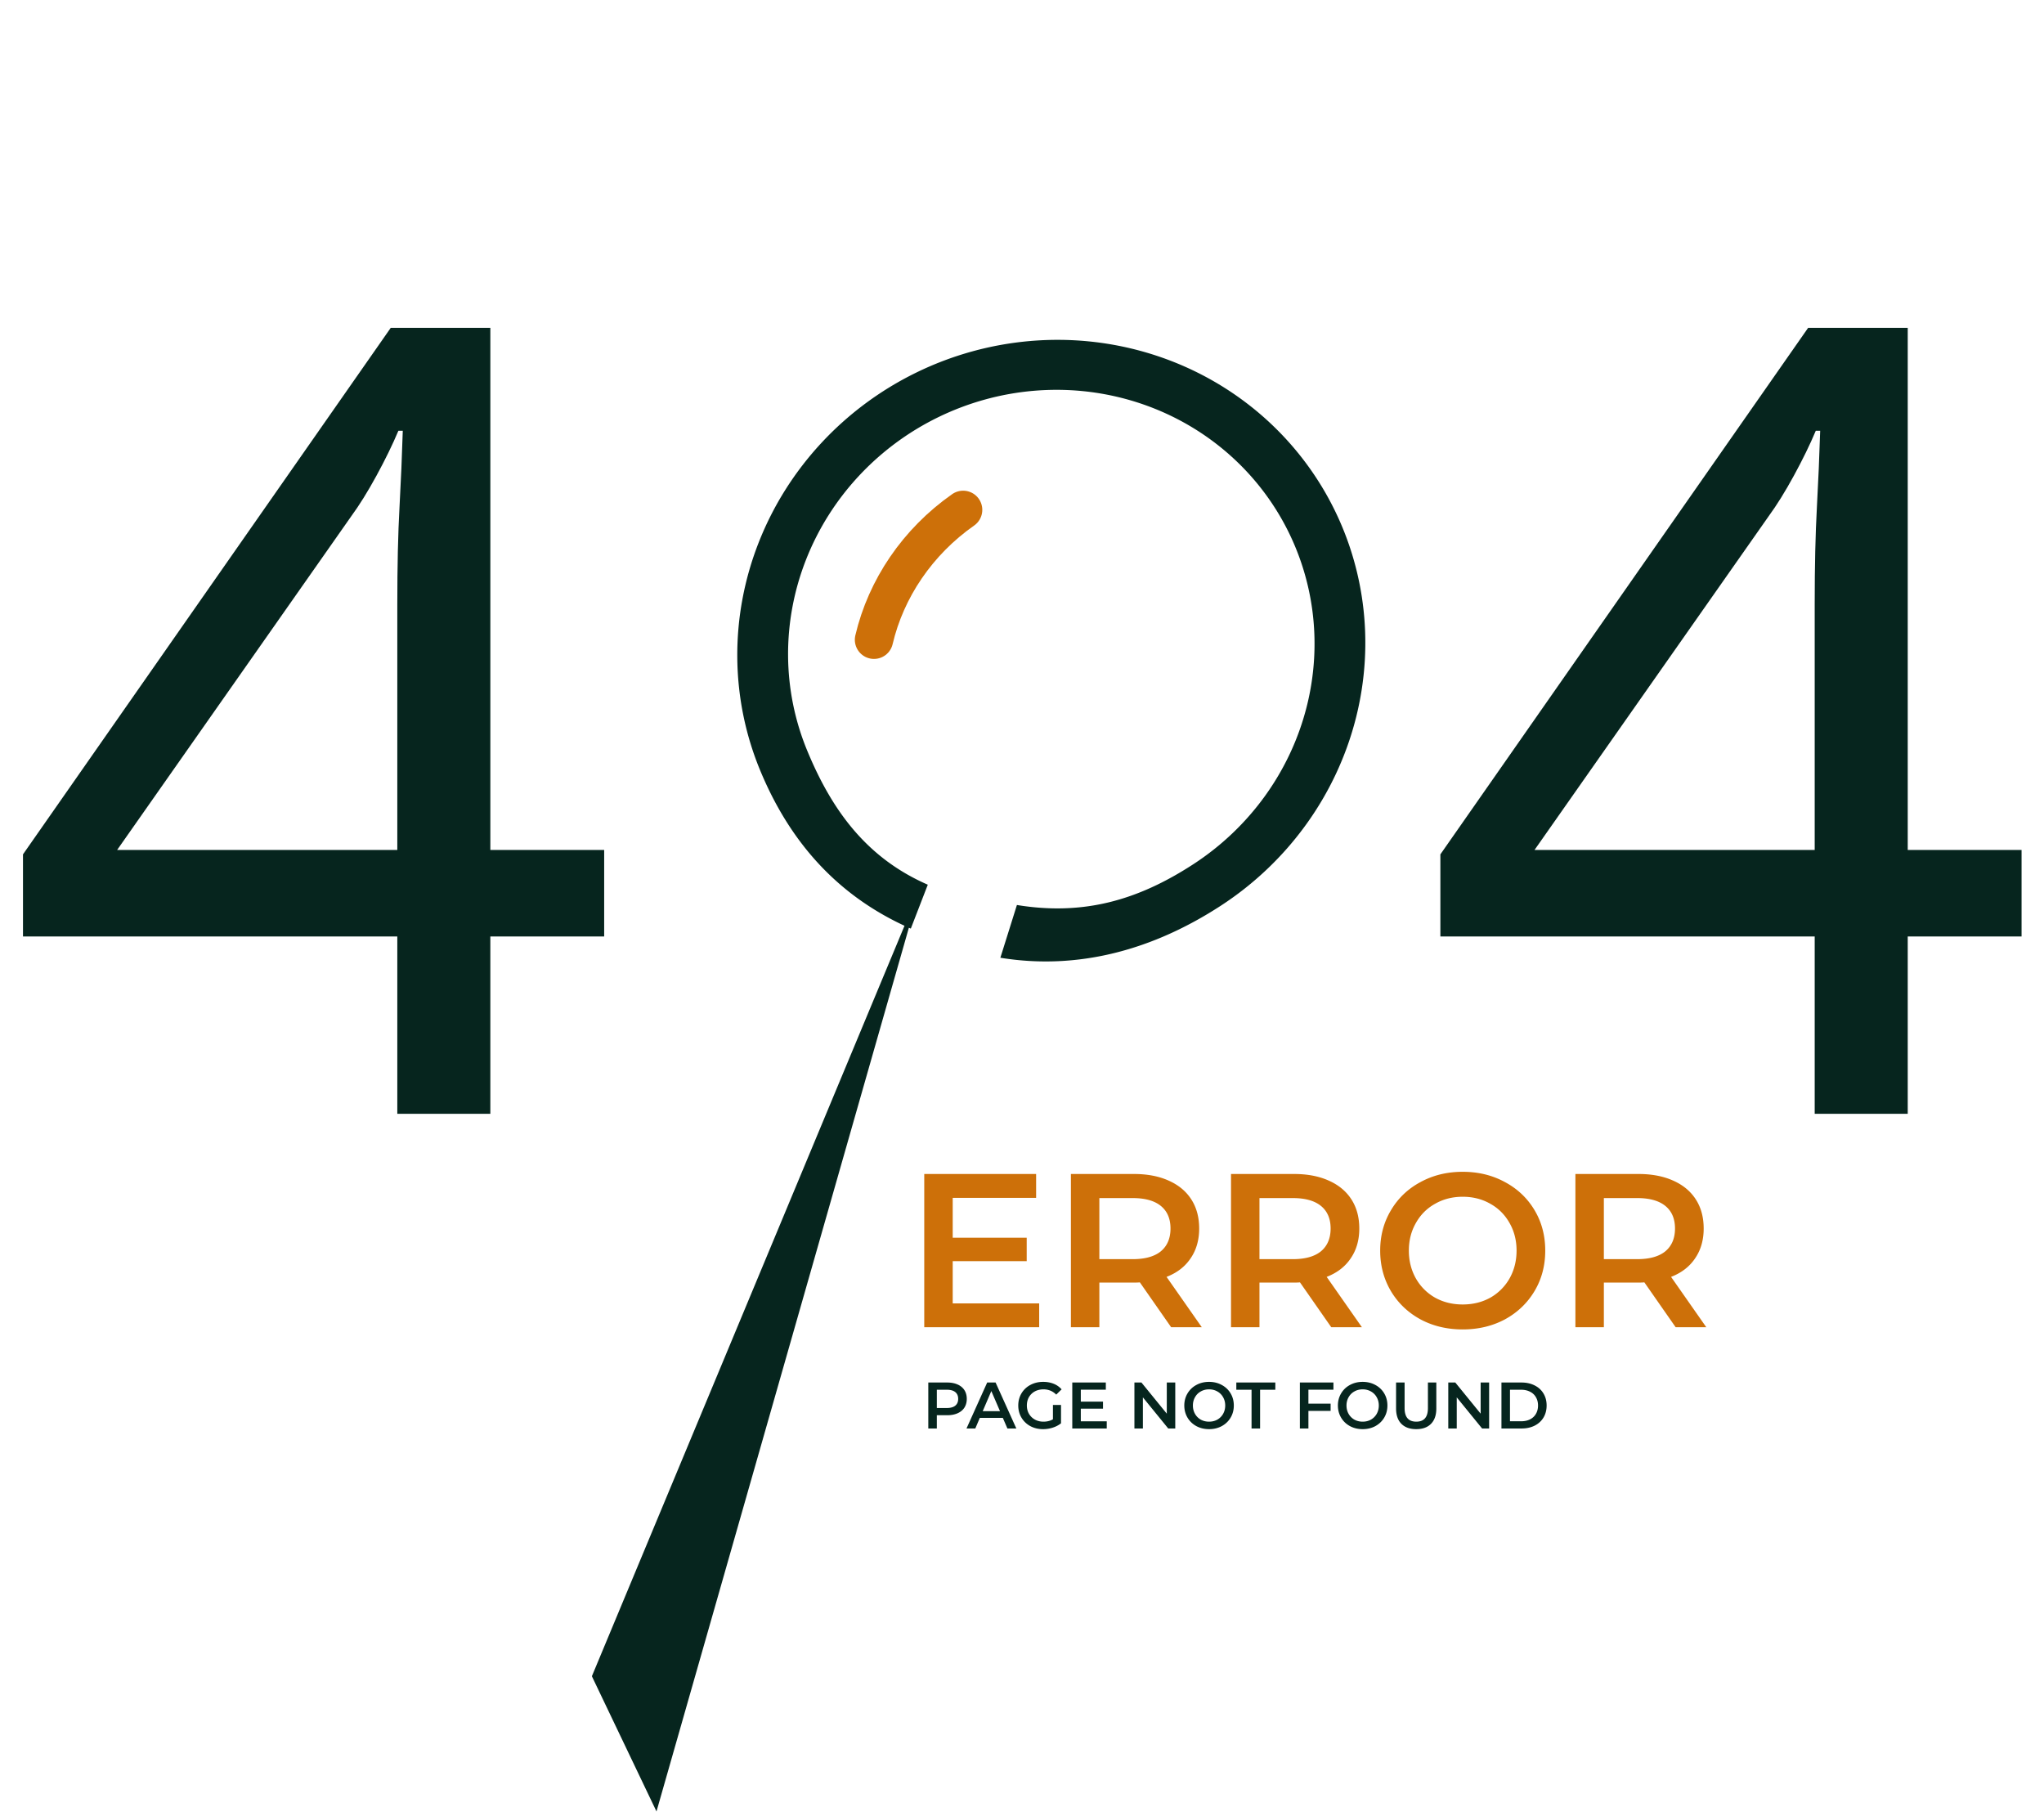 <svg width="747" height="662" fill="none" xmlns="http://www.w3.org/2000/svg"><path d="M220.8 342.2h-41.6V407h-34v-64.8H8.4v-30l134.4-192.4h36.4v190.8h41.6v31.6zm-75.6-121.6c0-13.867.267-25.6.8-35.2.533-9.867.933-19.2 1.2-28h-1.6c-2.133 5.067-4.8 10.533-8 16.4-3.2 5.867-6.267 10.8-9.2 14.8l-85.6 122h102.4v-90zm593.6 121.6h-41.6V407h-34v-64.8H526.4v-30l134.4-192.4h36.4v190.8h41.6v31.6zm-75.6-121.6c0-13.867.267-25.6.8-35.2.533-9.867.933-19.2 1.2-28h-1.6c-2.133 5.067-4.8 10.533-8 16.4-3.2 5.867-6.267 10.8-9.2 14.8l-85.6 122h102.4v-90z" fill="#06251E"/><path d="M379.778 476.28V485h-42v-56h40.88v8.72h-30.48v14.56h27.04v8.56h-27.04v15.44h31.6zm48.234 8.72l-11.44-16.4c-.48.053-1.2.08-2.16.08h-12.64V485h-10.4v-56h23.04c4.853 0 9.066.8 12.64 2.4 3.626 1.6 6.4 3.893 8.32 6.88s2.88 6.533 2.88 10.64c0 4.213-1.04 7.84-3.12 10.88-2.027 3.04-4.96 5.307-8.8 6.8l12.88 18.4h-11.2zm-.24-36.08c0-3.573-1.174-6.32-3.52-8.24-2.347-1.92-5.787-2.88-10.32-2.88h-12.16v22.32h12.16c4.533 0 7.973-.96 10.32-2.88 2.346-1.973 3.52-4.747 3.52-8.32zM486.527 485l-11.44-16.4c-.48.053-1.2.08-2.16.08h-12.64V485h-10.4v-56h23.04c4.854 0 9.067.8 12.64 2.4 3.627 1.6 6.4 3.893 8.32 6.88s2.88 6.533 2.88 10.64c0 4.213-1.04 7.84-3.12 10.88-2.026 3.04-4.96 5.307-8.8 6.8l12.88 18.4h-11.2zm-.24-36.08c0-3.573-1.173-6.32-3.52-8.24-2.346-1.92-5.786-2.88-10.32-2.88h-12.16v22.32h12.16c4.534 0 7.974-.96 10.32-2.88 2.347-1.973 3.52-4.747 3.52-8.32zm48.276 36.88c-5.707 0-10.854-1.227-15.44-3.68-4.587-2.507-8.187-5.947-10.8-10.32-2.614-4.427-3.92-9.36-3.92-14.8 0-5.44 1.306-10.347 3.92-14.72 2.613-4.427 6.213-7.867 10.8-10.32 4.586-2.507 9.733-3.76 15.44-3.76 5.706 0 10.853 1.253 15.44 3.76 4.586 2.453 8.186 5.867 10.8 10.24 2.613 4.373 3.92 9.307 3.92 14.8s-1.307 10.427-3.92 14.8c-2.614 4.373-6.214 7.813-10.8 10.32-4.587 2.453-9.734 3.68-15.44 3.68zm0-9.12c3.733 0 7.093-.827 10.08-2.48a18.6 18.6 0 007.04-7.04c1.706-3.04 2.56-6.427 2.56-10.16 0-3.733-.854-7.093-2.56-10.08-1.707-3.04-4.054-5.387-7.04-7.04-2.987-1.707-6.347-2.56-10.08-2.56-3.734 0-7.094.853-10.08 2.56-2.987 1.653-5.334 4-7.04 7.04-1.707 2.987-2.56 6.347-2.56 10.08 0 3.733.853 7.12 2.56 10.16a18.585 18.585 0 007.04 7.04c2.986 1.653 6.346 2.48 10.08 2.48zm77.824 8.32l-11.44-16.4c-.48.053-1.2.08-2.16.08h-12.64V485h-10.4v-56h23.04c4.853 0 9.066.8 12.64 2.4 3.626 1.6 6.4 3.893 8.32 6.88s2.88 6.533 2.88 10.64c0 4.213-1.04 7.84-3.12 10.88-2.027 3.04-4.96 5.307-8.8 6.8l12.88 18.4h-11.2zm-.24-36.08c0-3.573-1.174-6.32-3.52-8.24-2.347-1.92-5.787-2.88-10.32-2.88h-12.16v22.32h12.16c4.533 0 7.973-.96 10.32-2.88 2.346-1.973 3.52-4.747 3.52-8.32z" fill="#CD7009"/><path d="M346.168 505.2c1.456 0 2.72.24 3.792.72 1.088.48 1.92 1.168 2.496 2.064.576.896.864 1.96.864 3.192 0 1.216-.288 2.28-.864 3.192-.576.896-1.408 1.584-2.496 2.064-1.072.48-2.336.72-3.792.72h-3.792V522h-3.12v-16.8h6.912zm-.144 9.312c1.36 0 2.392-.288 3.096-.864.704-.576 1.056-1.4 1.056-2.472s-.352-1.896-1.056-2.472c-.704-.576-1.736-.864-3.096-.864h-3.648v6.672h3.648zm20.464 3.6h-8.4L356.432 522h-3.216l7.56-16.8h3.072l7.584 16.8h-3.264l-1.68-3.888zm-1.032-2.448l-3.168-7.344-3.144 7.344h6.312zm19.35-2.256h2.952v6.696c-.864.688-1.872 1.216-3.024 1.584a11.603 11.603 0 01-3.552.552c-1.712 0-3.256-.368-4.632-1.104-1.376-.752-2.456-1.784-3.24-3.096-.784-1.312-1.176-2.792-1.176-4.44 0-1.648.392-3.128 1.176-4.44a8.206 8.206 0 013.24-3.072c1.392-.752 2.952-1.128 4.68-1.128 1.408 0 2.688.232 3.84.696a7.535 7.535 0 012.904 2.04l-1.968 1.92c-1.28-1.28-2.824-1.92-4.632-1.92-1.184 0-2.24.248-3.168.744a5.53 5.53 0 00-2.16 2.088c-.512.896-.768 1.92-.768 3.072 0 1.12.256 2.128.768 3.024a5.704 5.704 0 002.16 2.112c.928.512 1.976.768 3.144.768 1.312 0 2.464-.288 3.456-.864v-5.232zm19.667 5.976V522h-12.6v-16.8h12.264v2.616h-9.144v4.368h8.112v2.568h-8.112v4.632h9.48zm25.039-14.184V522h-2.568l-9.264-11.376V522h-3.096v-16.8h2.568l9.264 11.376V505.2h3.096zm12.35 17.04c-1.712 0-3.256-.368-4.632-1.104-1.376-.752-2.456-1.784-3.24-3.096-.784-1.328-1.176-2.808-1.176-4.44 0-1.632.392-3.104 1.176-4.416a8.155 8.155 0 013.24-3.096c1.376-.752 2.92-1.128 4.632-1.128 1.712 0 3.256.376 4.632 1.128a8.206 8.206 0 013.24 3.072c.784 1.312 1.176 2.792 1.176 4.44 0 1.648-.392 3.128-1.176 4.44-.784 1.312-1.864 2.344-3.24 3.096-1.376.736-2.92 1.104-4.632 1.104zm0-2.736c1.12 0 2.128-.248 3.024-.744a5.578 5.578 0 002.112-2.112c.512-.912.768-1.928.768-3.048s-.256-2.128-.768-3.024a5.363 5.363 0 00-2.112-2.112c-.896-.512-1.904-.768-3.024-.768s-2.128.256-3.024.768c-.896.496-1.6 1.2-2.112 2.112-.512.896-.768 1.904-.768 3.024s.256 2.136.768 3.048a5.578 5.578 0 002.112 2.112c.896.496 1.904.744 3.024.744zm15.529-11.664h-5.568v-2.64h14.256v2.64h-5.568V522h-3.12v-14.16zm20.782-.024v5.112h8.112v2.64h-8.112V522h-3.12v-16.8h12.264v2.616h-9.144zm19.822 14.424c-1.712 0-3.256-.368-4.632-1.104-1.376-.752-2.456-1.784-3.24-3.096-.784-1.328-1.176-2.808-1.176-4.44 0-1.632.392-3.104 1.176-4.416a8.155 8.155 0 013.24-3.096c1.376-.752 2.92-1.128 4.632-1.128 1.712 0 3.256.376 4.632 1.128a8.206 8.206 0 013.24 3.072c.784 1.312 1.176 2.792 1.176 4.44 0 1.648-.392 3.128-1.176 4.44-.784 1.312-1.864 2.344-3.24 3.096-1.376.736-2.92 1.104-4.632 1.104zm0-2.736c1.12 0 2.128-.248 3.024-.744a5.578 5.578 0 002.112-2.112c.512-.912.768-1.928.768-3.048s-.256-2.128-.768-3.024a5.363 5.363 0 00-2.112-2.112c-.896-.512-1.904-.768-3.024-.768s-2.128.256-3.024.768c-.896.496-1.6 1.2-2.112 2.112-.512.896-.768 1.904-.768 3.024s.256 2.136.768 3.048a5.578 5.578 0 002.112 2.112c.896.496 1.904.744 3.024.744zm19.579 2.736c-2.32 0-4.128-.648-5.424-1.944-1.296-1.312-1.944-3.184-1.944-5.616v-9.48h3.12v9.36c0 3.296 1.424 4.944 4.272 4.944 2.832 0 4.248-1.648 4.248-4.944v-9.36h3.072v9.48c0 2.432-.648 4.304-1.944 5.616-1.28 1.296-3.08 1.944-5.4 1.944zm26.641-17.04V522h-2.568l-9.264-11.376V522h-3.096v-16.8h2.568l9.264 11.376V505.2h3.096zm4.502 0h7.344c1.792 0 3.384.352 4.776 1.056 1.392.688 2.472 1.672 3.24 2.952.768 1.264 1.152 2.728 1.152 4.392 0 1.664-.384 3.136-1.152 4.416-.768 1.264-1.848 2.248-3.24 2.952-1.392.688-2.984 1.032-4.776 1.032h-7.344v-16.8zm7.2 14.16c1.232 0 2.312-.232 3.24-.696.944-.48 1.664-1.152 2.16-2.016.512-.88.768-1.896.768-3.048 0-1.152-.256-2.16-.768-3.024-.496-.88-1.216-1.552-2.16-2.016-.928-.48-2.008-.72-3.24-.72h-4.08v11.52h4.08z" fill="#06251E"/><path fill-rule="evenodd" clip-rule="evenodd" d="M446.199 330.934c-24.568 15.995-51.902 23.725-80.606 19.046l6.047-19.276c24.061 3.922 43.938-1.535 64.533-14.943s35.378-33.936 41.34-57.404c5.962-23.469 2.655-48.114-9.248-68.918-11.903-20.804-31.508-36.204-54.822-43.064-23.315-6.86-48.587-4.665-70.671 6.138-22.085 10.804-39.323 29.404-48.204 52.013-8.881 22.61-8.737 47.53.401 69.686 9.138 22.157 21.899 39.386 44.101 49.076l-6.206 16.04a75.677 75.677 0 01-.708-.312l-92.235 322.922-23.614-49.406 114.255-274.239c-25.216-11.699-42.229-31.265-52.812-56.924-10.901-26.432-11.072-56.16-.477-83.132 10.594-26.972 31.157-49.16 57.503-62.048 26.346-12.888 56.494-15.507 84.307-7.323 27.813 8.184 51.2 26.555 65.399 51.373 14.2 24.818 18.145 54.218 11.033 82.215-7.113 27.996-24.748 52.485-49.316 68.48z" fill="#06251E"/><path d="M319.405 233.784c4.394-18.704 15.9-35.777 32.584-47.476" stroke="#CD7009" stroke-width="14" stroke-linecap="round"/></svg>